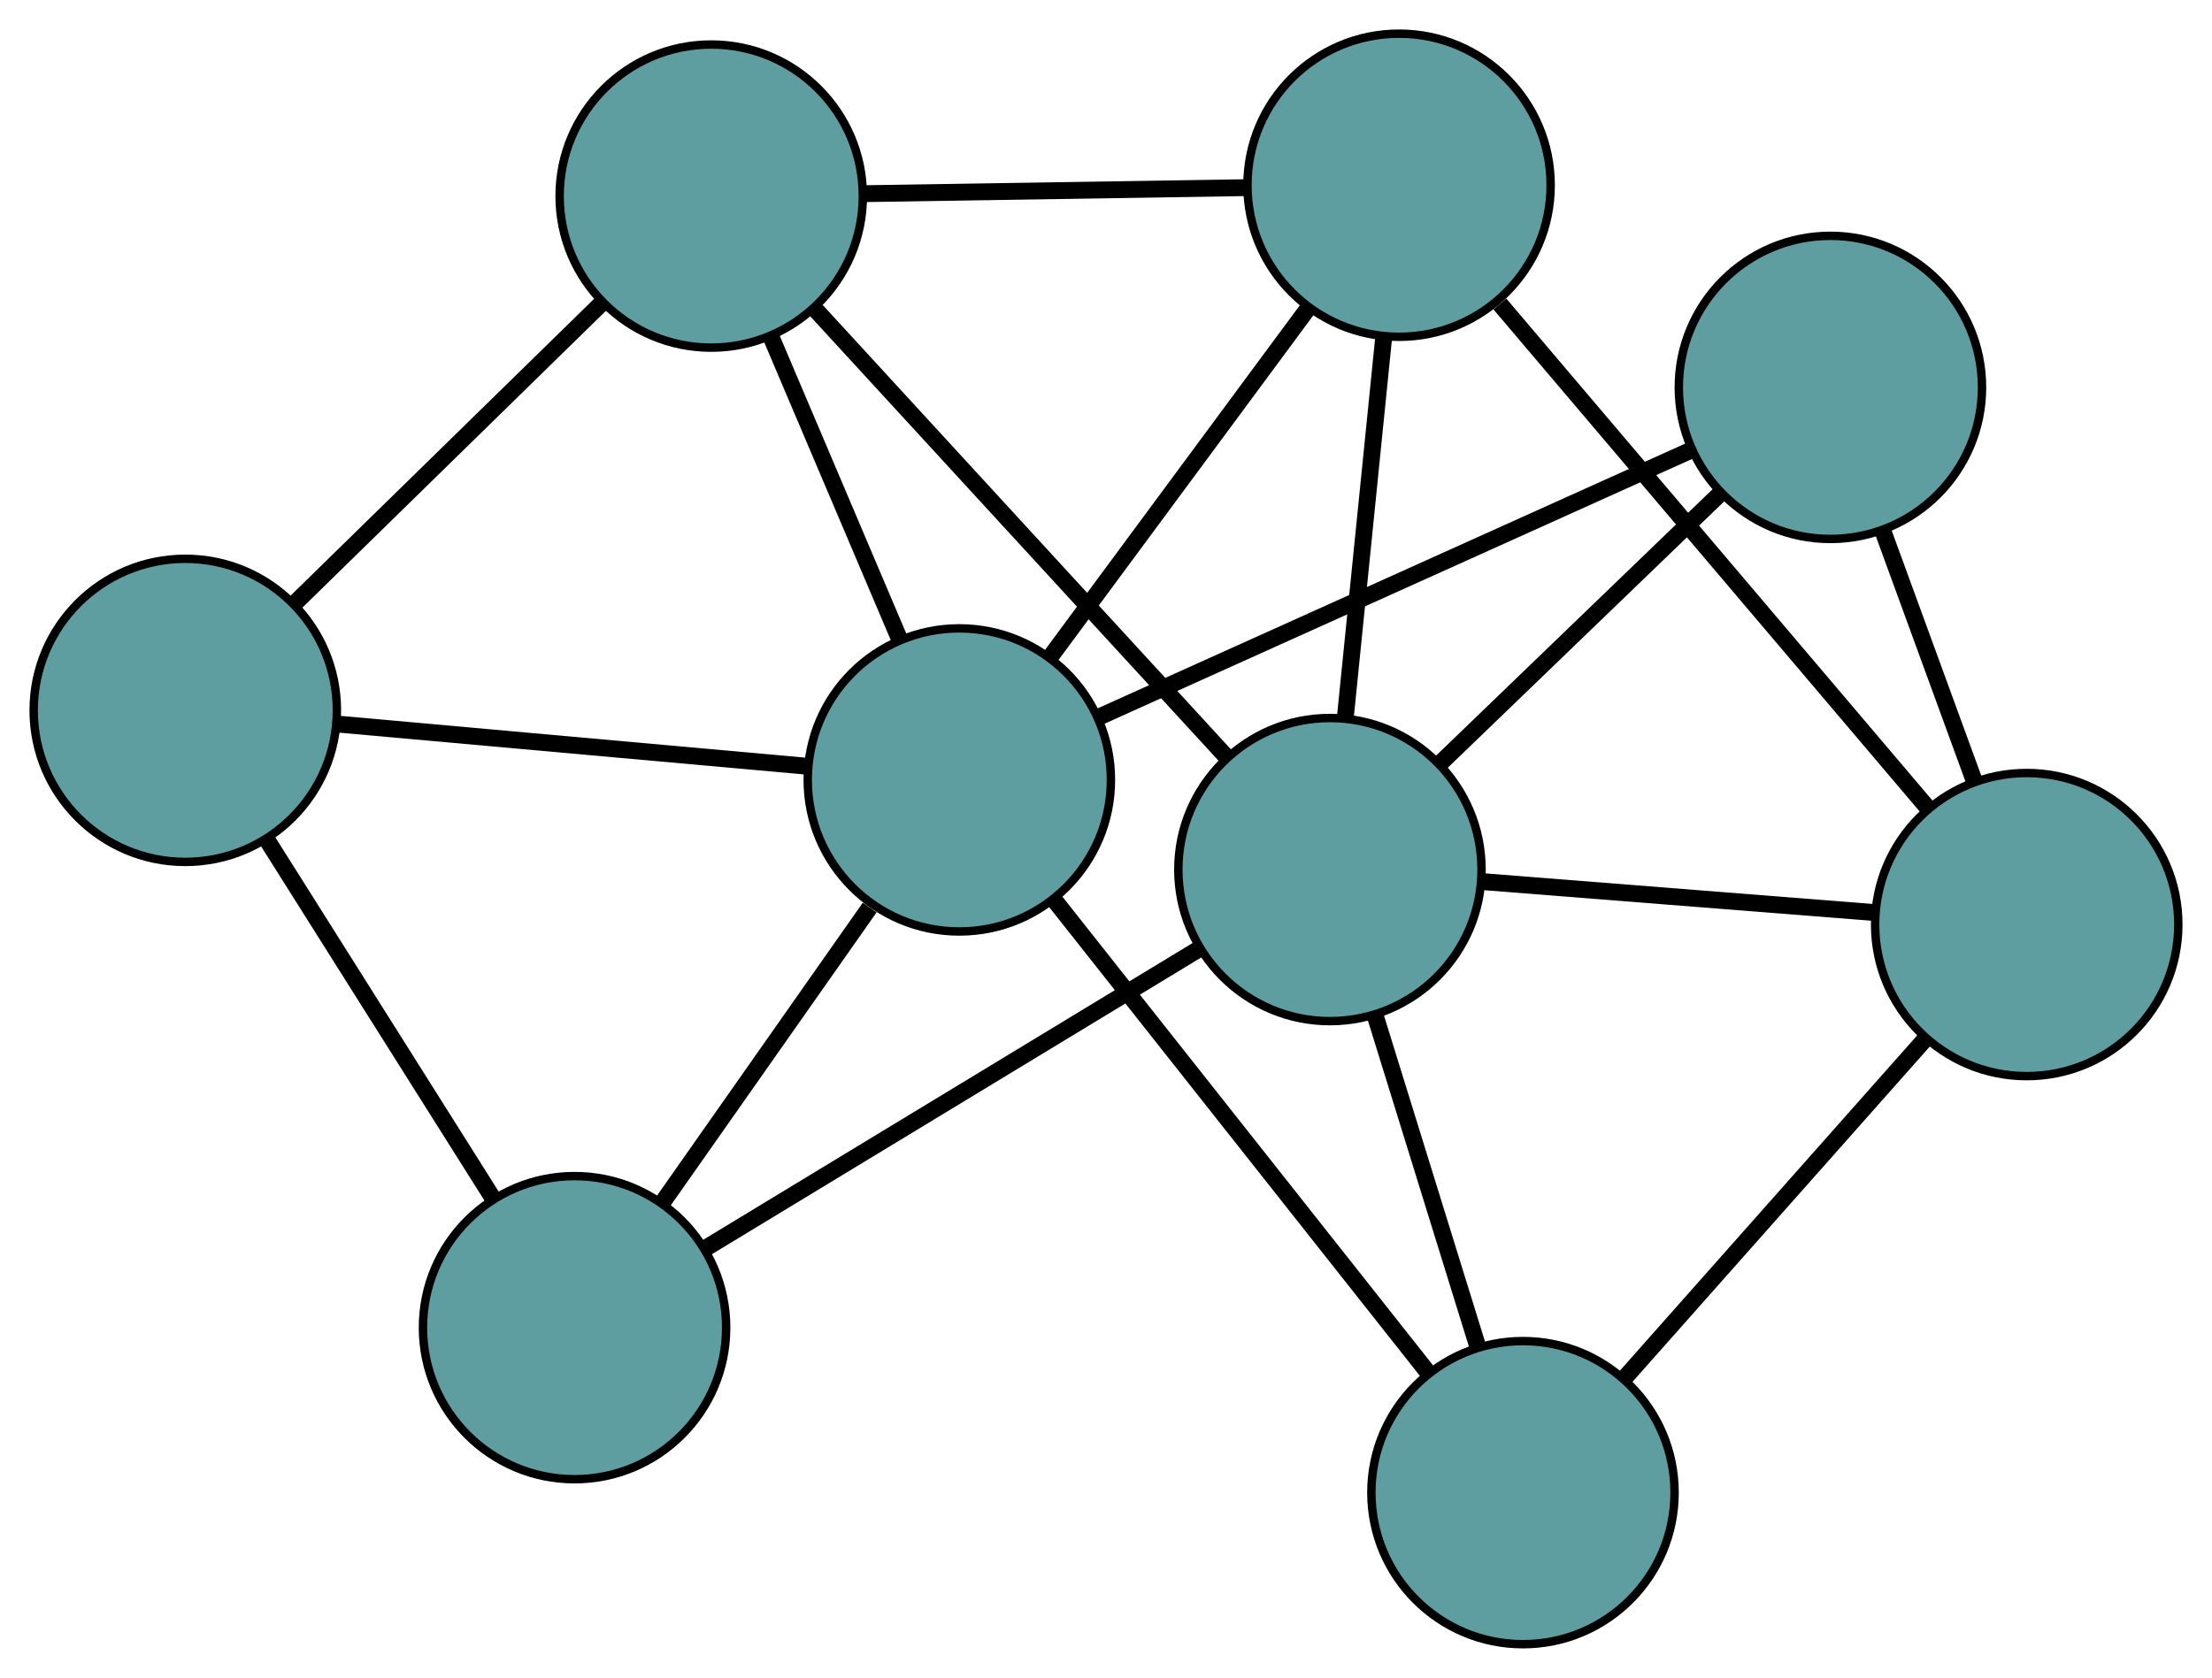 <?xml version="1.0" encoding="UTF-8" standalone="no"?>
<!DOCTYPE svg PUBLIC "-//W3C//DTD SVG 1.1//EN"
 "http://www.w3.org/Graphics/SVG/1.1/DTD/svg11.dtd">
<!-- Generated by graphviz version 2.36.0 (20140111.2315)
 -->
<!-- Title: G Pages: 1 -->
<svg width="100%" height="100%"
 viewBox="0.00 0.00 262.64 199.28" xmlns="http://www.w3.org/2000/svg" xmlns:xlink="http://www.w3.org/1999/xlink">
<g id="graph0" class="graph" transform="scale(1 1) rotate(0) translate(4 195.276)">
<title>G</title>
<!-- 0 -->
<g id="node1" class="node"><title>0</title>
<ellipse fill="cadetblue" stroke="black" cx="18" cy="-110.909" rx="18" ry="18"/>
</g>
<!-- 4 -->
<g id="node5" class="node"><title>4</title>
<ellipse fill="cadetblue" stroke="black" cx="64.22" cy="-37.594" rx="18" ry="18"/>
</g>
<!-- 0&#45;&#45;4 -->
<g id="edge1" class="edge"><title>0&#45;&#45;4</title>
<path fill="none" stroke="black" stroke-width="2" d="M27.802,-95.36C35.699,-82.835 46.74,-65.32 54.59,-52.868"/>
</g>
<!-- 5 -->
<g id="node6" class="node"><title>5</title>
<ellipse fill="cadetblue" stroke="black" cx="80.447" cy="-171.988" rx="18" ry="18"/>
</g>
<!-- 0&#45;&#45;5 -->
<g id="edge2" class="edge"><title>0&#45;&#45;5</title>
<path fill="none" stroke="black" stroke-width="2" d="M30.939,-123.564C41.656,-134.047 56.811,-148.87 67.524,-159.349"/>
</g>
<!-- 8 -->
<g id="node9" class="node"><title>8</title>
<ellipse fill="cadetblue" stroke="black" cx="109.905" cy="-102.647" rx="18" ry="18"/>
</g>
<!-- 0&#45;&#45;8 -->
<g id="edge3" class="edge"><title>0&#45;&#45;8</title>
<path fill="none" stroke="black" stroke-width="2" d="M36.157,-109.276C52.27,-107.828 75.684,-105.723 91.785,-104.275"/>
</g>
<!-- 1 -->
<g id="node2" class="node"><title>1</title>
<ellipse fill="cadetblue" stroke="black" cx="162.116" cy="-173.276" rx="18" ry="18"/>
</g>
<!-- 1&#45;&#45;5 -->
<g id="edge4" class="edge"><title>1&#45;&#45;5</title>
<path fill="none" stroke="black" stroke-width="2" d="M143.991,-172.99C130.457,-172.777 112.043,-172.487 98.521,-172.273"/>
</g>
<!-- 6 -->
<g id="node7" class="node"><title>6</title>
<ellipse fill="cadetblue" stroke="black" cx="236.641" cy="-85.468" rx="18" ry="18"/>
</g>
<!-- 1&#45;&#45;6 -->
<g id="edge5" class="edge"><title>1&#45;&#45;6</title>
<path fill="none" stroke="black" stroke-width="2" d="M174.09,-159.168C188.079,-142.685 211.073,-115.593 224.942,-99.251"/>
</g>
<!-- 7 -->
<g id="node8" class="node"><title>7</title>
<ellipse fill="cadetblue" stroke="black" cx="153.909" cy="-92" rx="18" ry="18"/>
</g>
<!-- 1&#45;&#45;7 -->
<g id="edge6" class="edge"><title>1&#45;&#45;7</title>
<path fill="none" stroke="black" stroke-width="2" d="M160.295,-155.239C158.935,-141.77 157.084,-123.444 155.726,-109.988"/>
</g>
<!-- 1&#45;&#45;8 -->
<g id="edge7" class="edge"><title>1&#45;&#45;8</title>
<path fill="none" stroke="black" stroke-width="2" d="M151.298,-158.642C142.337,-146.52 129.666,-129.379 120.709,-117.262"/>
</g>
<!-- 2 -->
<g id="node3" class="node"><title>2</title>
<ellipse fill="cadetblue" stroke="black" cx="176.829" cy="-18" rx="18" ry="18"/>
</g>
<!-- 2&#45;&#45;6 -->
<g id="edge8" class="edge"><title>2&#45;&#45;6</title>
<path fill="none" stroke="black" stroke-width="2" d="M188.933,-31.653C199.31,-43.358 214.183,-60.135 224.555,-71.835"/>
</g>
<!-- 2&#45;&#45;7 -->
<g id="edge9" class="edge"><title>2&#45;&#45;7</title>
<path fill="none" stroke="black" stroke-width="2" d="M171.397,-35.537C167.744,-47.333 162.947,-62.819 159.302,-74.589"/>
</g>
<!-- 2&#45;&#45;8 -->
<g id="edge10" class="edge"><title>2&#45;&#45;8</title>
<path fill="none" stroke="black" stroke-width="2" d="M165.476,-32.359C153.095,-48.019 133.405,-72.924 121.09,-88.499"/>
</g>
<!-- 3 -->
<g id="node4" class="node"><title>3</title>
<ellipse fill="cadetblue" stroke="black" cx="213.332" cy="-149.267" rx="18" ry="18"/>
</g>
<!-- 3&#45;&#45;6 -->
<g id="edge11" class="edge"><title>3&#45;&#45;6</title>
<path fill="none" stroke="black" stroke-width="2" d="M219.578,-132.17C222.922,-123.016 227.03,-111.773 230.377,-102.612"/>
</g>
<!-- 3&#45;&#45;7 -->
<g id="edge12" class="edge"><title>3&#45;&#45;7</title>
<path fill="none" stroke="black" stroke-width="2" d="M200.144,-136.557C190.297,-127.067 176.899,-114.156 167.06,-104.674"/>
</g>
<!-- 3&#45;&#45;8 -->
<g id="edge13" class="edge"><title>3&#45;&#45;8</title>
<path fill="none" stroke="black" stroke-width="2" d="M196.714,-141.776C177.414,-133.077 145.764,-118.81 126.481,-110.118"/>
</g>
<!-- 4&#45;&#45;7 -->
<g id="edge14" class="edge"><title>4&#45;&#45;7</title>
<path fill="none" stroke="black" stroke-width="2" d="M79.842,-47.071C96.304,-57.057 122.072,-72.687 138.466,-82.632"/>
</g>
<!-- 4&#45;&#45;8 -->
<g id="edge15" class="edge"><title>4&#45;&#45;8</title>
<path fill="none" stroke="black" stroke-width="2" d="M74.586,-52.355C81.958,-62.852 91.829,-76.908 99.262,-87.492"/>
</g>
<!-- 5&#45;&#45;7 -->
<g id="edge16" class="edge"><title>5&#45;&#45;7</title>
<path fill="none" stroke="black" stroke-width="2" d="M92.909,-158.419C106.499,-143.621 128.114,-120.087 141.631,-105.369"/>
</g>
<!-- 5&#45;&#45;8 -->
<g id="edge17" class="edge"><title>5&#45;&#45;8</title>
<path fill="none" stroke="black" stroke-width="2" d="M87.578,-155.202C92.209,-144.3 98.221,-130.149 102.84,-119.278"/>
</g>
<!-- 6&#45;&#45;7 -->
<g id="edge18" class="edge"><title>6&#45;&#45;7</title>
<path fill="none" stroke="black" stroke-width="2" d="M218.689,-86.885C204.907,-87.973 185.955,-89.47 172.111,-90.563"/>
</g>
</g>
</svg>

